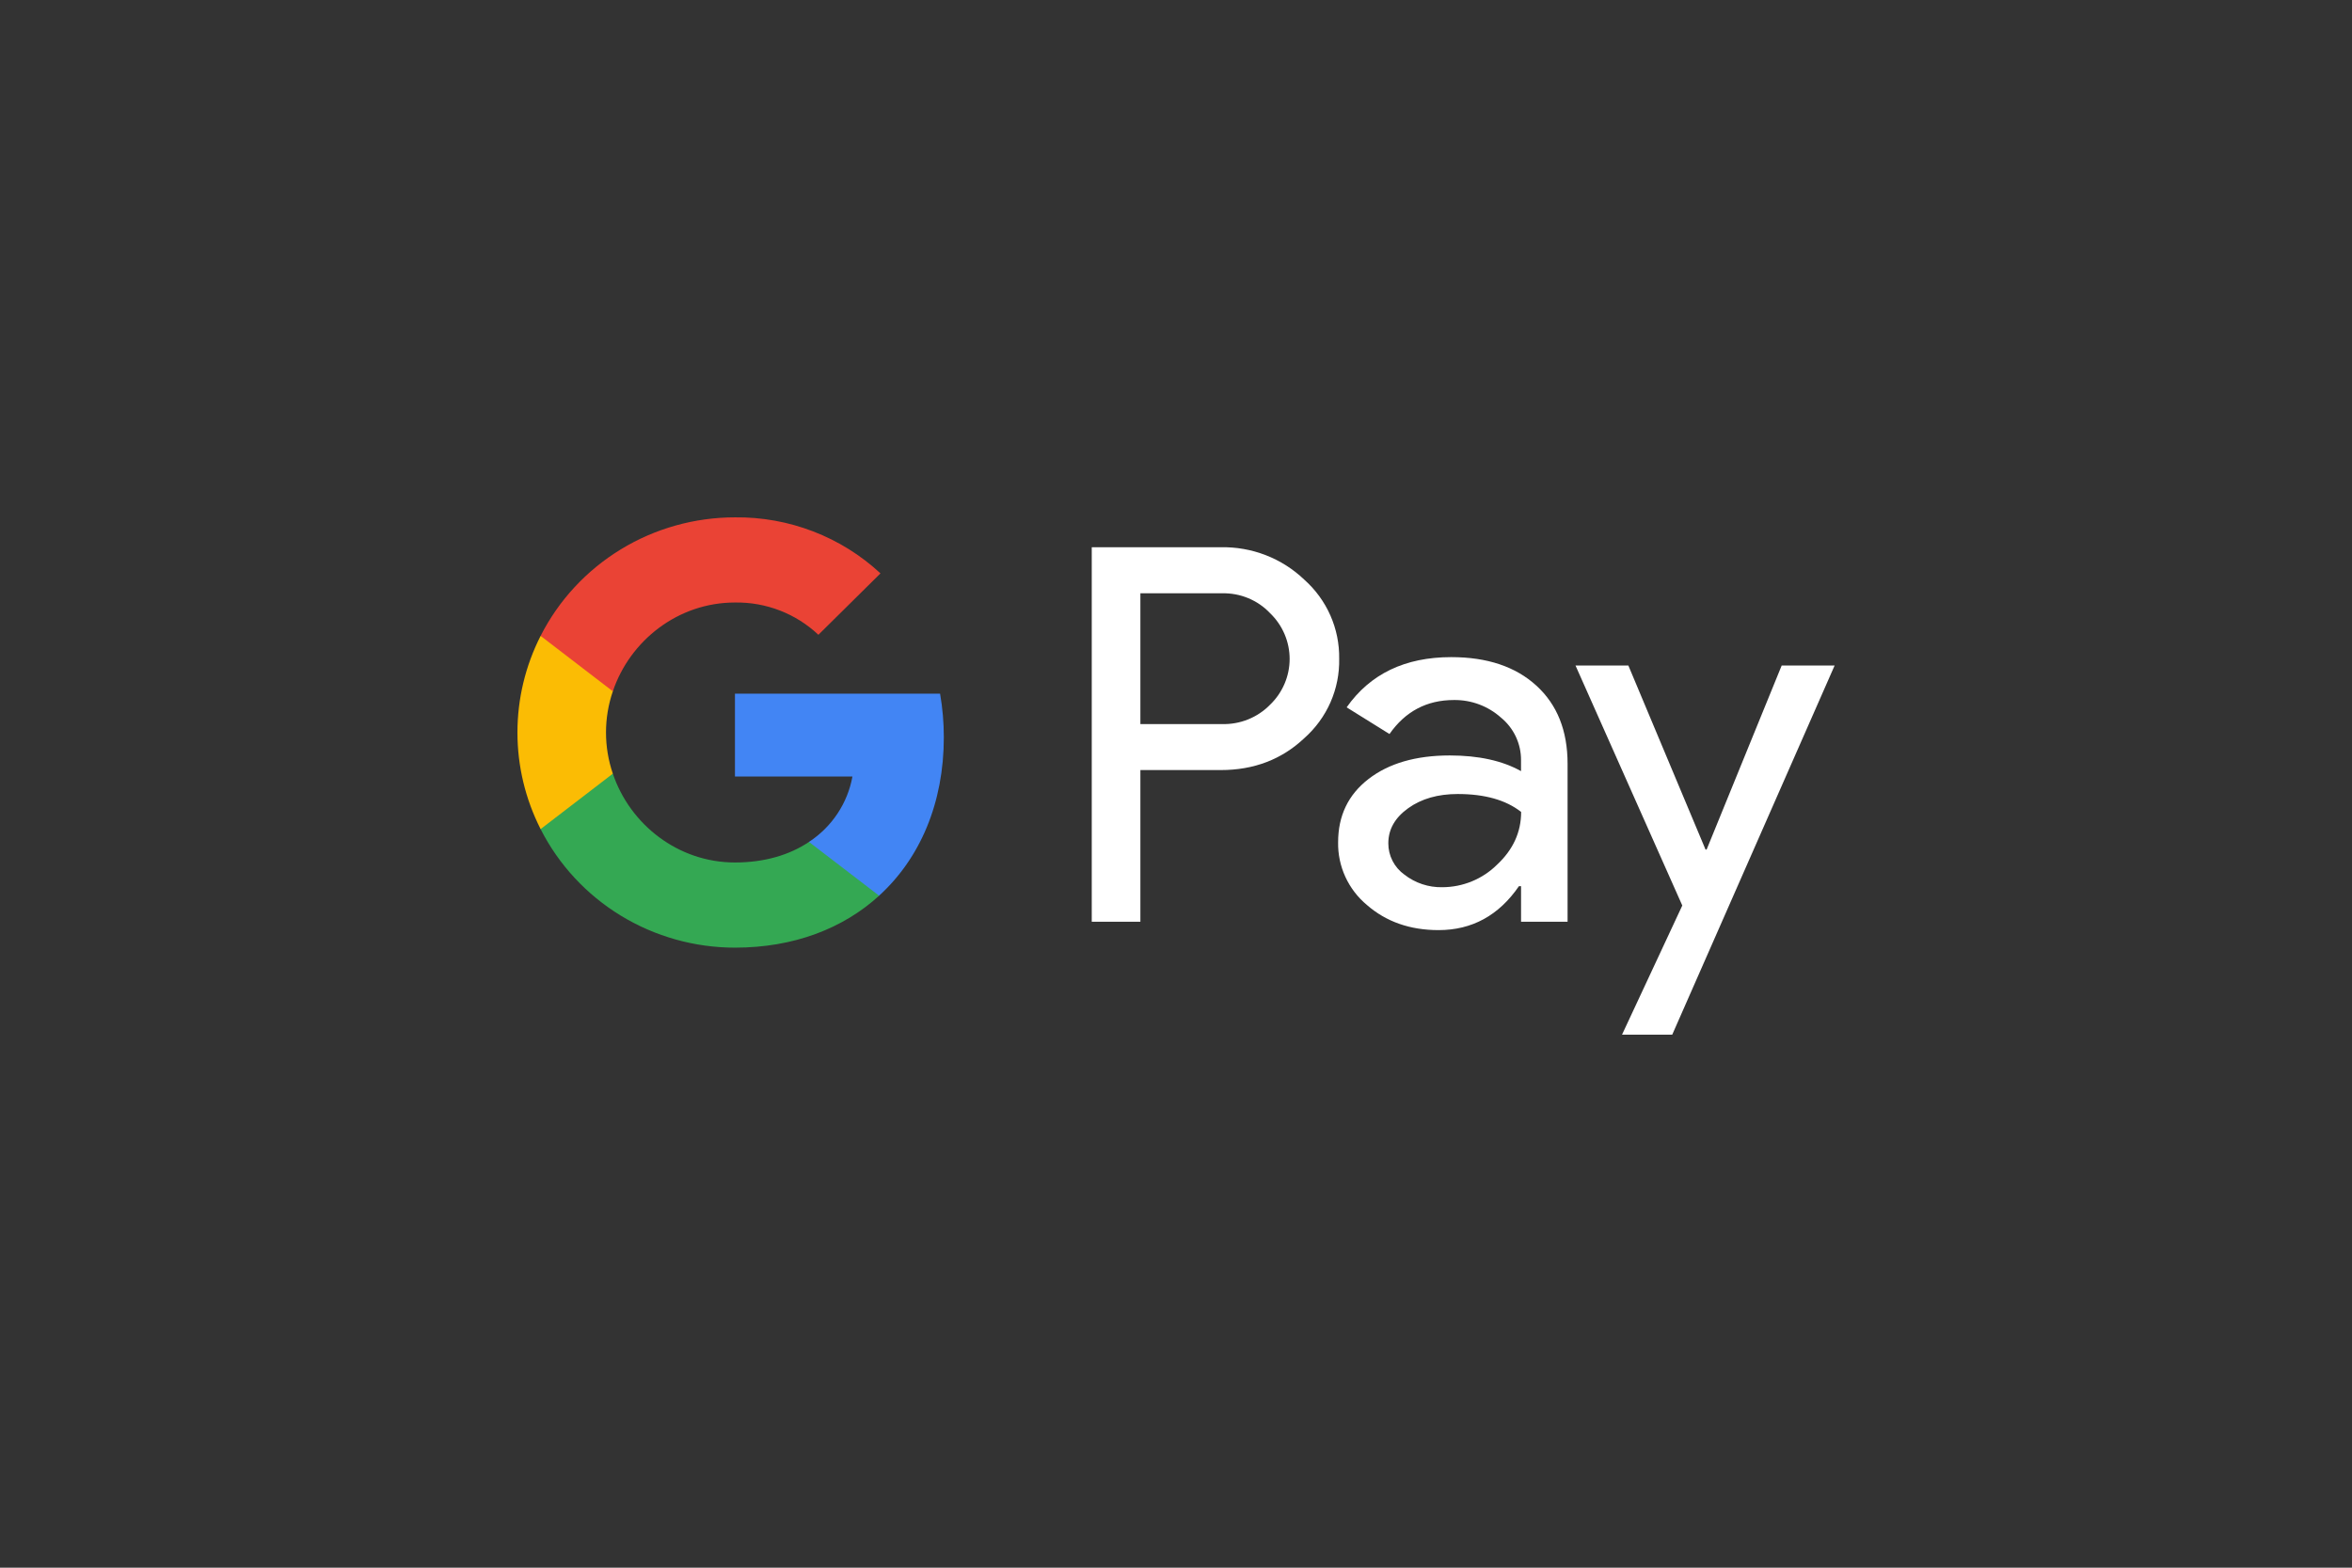 <svg width="150" height="100" viewBox="0 0 150 100" fill="none" xmlns="http://www.w3.org/2000/svg">
<rect x="0" y="0" width="150" height="100" fill="#333333" stroke="none"/>
<path d="M72.729 49.123V58.796H69.627V34.907H77.854C78.836 34.887 79.812 35.059 80.727 35.414C81.641 35.769 82.475 36.3 83.181 36.975C83.894 37.61 84.462 38.388 84.846 39.258C85.23 40.127 85.421 41.068 85.407 42.017C85.427 42.971 85.239 43.918 84.855 44.793C84.471 45.668 83.9 46.45 83.181 47.087C81.743 48.444 79.967 49.122 77.854 49.121H72.729V49.123ZM72.729 37.848V46.187H77.931C78.501 46.204 79.069 46.103 79.597 45.89C80.126 45.677 80.604 45.358 81 44.952C81.395 44.573 81.708 44.119 81.922 43.617C82.137 43.116 82.247 42.577 82.247 42.033C82.247 41.489 82.137 40.95 81.922 40.448C81.708 39.947 81.395 39.493 81 39.114C80.609 38.699 80.132 38.372 79.603 38.154C79.074 37.935 78.504 37.83 77.931 37.846H72.729V37.848Z" fill="white"/>
<path d="M92.555 41.917C94.848 41.917 96.657 42.524 97.984 43.736C99.311 44.948 99.974 46.61 99.973 48.722V58.796H97.006V56.528H96.871C95.586 58.396 93.878 59.33 91.746 59.33C89.925 59.33 88.403 58.796 87.177 57.728C86.589 57.239 86.119 56.625 85.801 55.933C85.483 55.24 85.325 54.486 85.339 53.726C85.339 52.034 85.985 50.689 87.278 49.691C88.57 48.692 90.295 48.191 92.453 48.189C94.295 48.189 95.812 48.522 97.004 49.189V48.488C97.007 47.969 96.894 47.457 96.672 46.987C96.451 46.517 96.126 46.102 95.722 45.772C94.902 45.039 93.833 44.64 92.728 44.653C90.996 44.653 89.624 45.376 88.615 46.822L85.883 45.12C87.385 42.985 89.609 41.917 92.555 41.917ZM88.541 53.792C88.539 54.183 88.632 54.568 88.811 54.916C88.99 55.265 89.25 55.565 89.57 55.794C90.256 56.328 91.108 56.611 91.981 56.594C93.29 56.592 94.544 56.077 95.47 55.161C96.498 54.204 97.011 53.081 97.011 51.793C96.044 51.031 94.695 50.649 92.965 50.649C91.705 50.649 90.654 50.95 89.813 51.551C88.963 52.161 88.541 52.902 88.541 53.792Z" fill="white"/>
<path d="M117.005 42.451L106.647 66.001H103.445L107.289 57.761L100.478 42.451H103.849L108.772 54.193H108.84L113.628 42.451H117.005Z" fill="white"/>
<path d="M60.193 47.037C60.194 46.102 60.114 45.169 59.954 44.247H46.872V49.532H54.365C54.212 50.377 53.887 51.181 53.411 51.898C52.935 52.615 52.317 53.229 51.594 53.703V57.134H56.066C58.685 54.745 60.193 51.214 60.193 47.037Z" fill="#4285F4"/>
<path d="M46.872 60.449C50.616 60.449 53.768 59.232 56.066 57.136L51.594 53.705C50.35 54.54 48.747 55.016 46.872 55.016C43.254 55.016 40.182 52.603 39.084 49.351H34.477V52.887C35.632 55.16 37.402 57.071 39.591 58.406C41.78 59.741 44.301 60.448 46.872 60.449Z" fill="#34A853"/>
<path d="M39.084 49.351C38.503 47.647 38.503 45.802 39.084 44.098V40.562H34.477C33.506 42.474 33 44.585 33 46.725C33 48.865 33.506 50.975 34.477 52.887L39.084 49.351Z" fill="#FBBC04"/>
<path d="M46.872 38.433C48.85 38.401 50.762 39.141 52.194 40.492L56.153 36.575C53.642 34.242 50.316 32.961 46.872 33.001C44.301 33.001 41.78 33.708 39.591 35.043C37.402 36.379 35.632 38.289 34.477 40.562L39.084 44.098C40.182 40.846 43.254 38.433 46.872 38.433Z" fill="#EA4335"/>
</svg>
